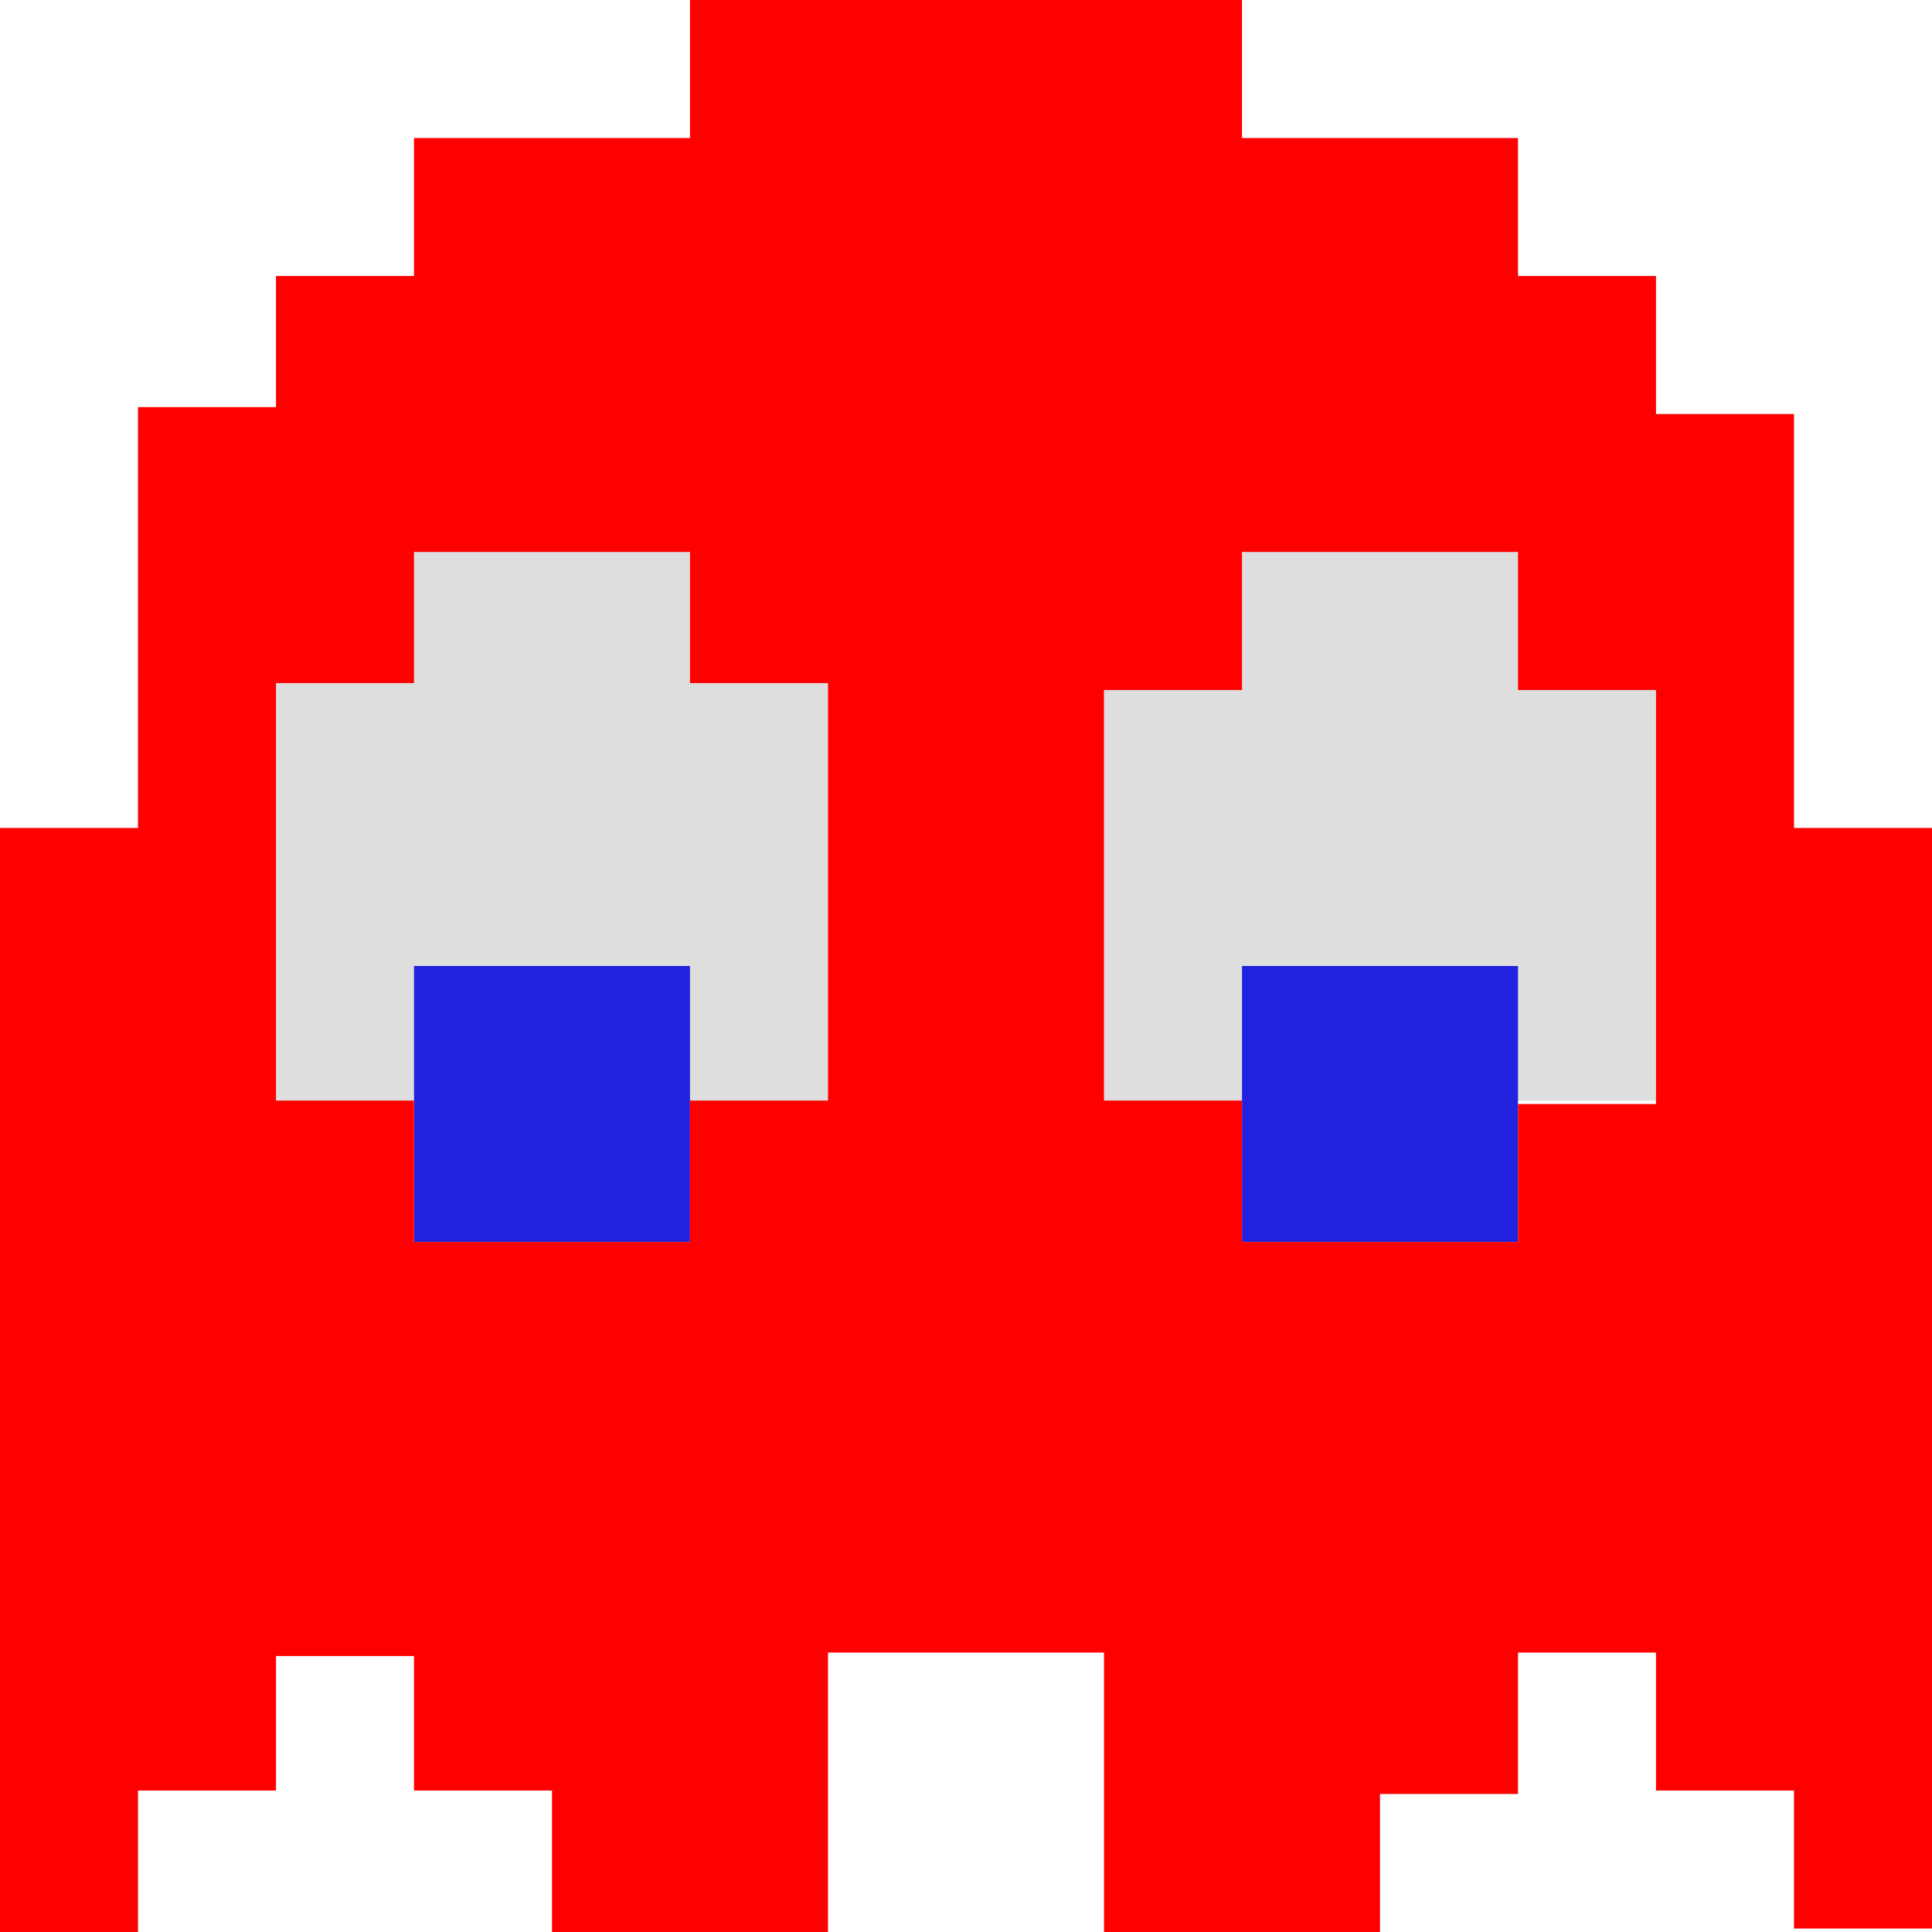 <?xml version="1.0" encoding="utf-8"?>
<!-- Generator: Adobe Illustrator 22.1.0, SVG Export Plug-In . SVG Version: 6.00 Build 0)  -->
<svg version="1.1" id="Layer_1" xmlns="http://www.w3.org/2000/svg" xmlns:xlink="http://www.w3.org/1999/xlink" x="0px" y="0px"
	 viewBox="0 0 56 56" style="enable-background:new 0 0 56 56;" xml:space="preserve">
<style type="text/css">
	.st0{fill:#DEDEDE;}
	.st1{fill:#2121DE;}
	.st2{fill:#FF0000;}
</style>
<polygon class="st0" points="24,19.8 24,31.9 20,31.9 20,28 12,28 12,31.9 8,31.9 8,19.8 12,19.8 12,16 20,16 20,19.8 "/>
<polygon class="st0" points="48,20 48,31.9 44,31.9 44,28 36,28 36,31.9 32,31.9 32,20 36,20 36,16 44,16 44,20 "/>
<rect x="12" y="28" class="st1" width="8" height="8"/>
<rect x="36" y="28" class="st1" width="8" height="8"/>
<path class="st2" d="M52,24V12h-4V8h-4V4h-8V0H20v4h-8v4H8v3.8H4V24H0v32h4v-4.1h4V48h4v3.9h4V56h8v-8.1h8V56h8v-4h4v-4.1h4v4h4v4h4
	V24H52z M24,31.9h-4V36h-8v-4.1H8V19.8h4V16h8v3.8h4V31.9z M44,36h-8v-4.1h-4V20h4v-4h8v4h4v12h-4V36z"/>
</svg>
